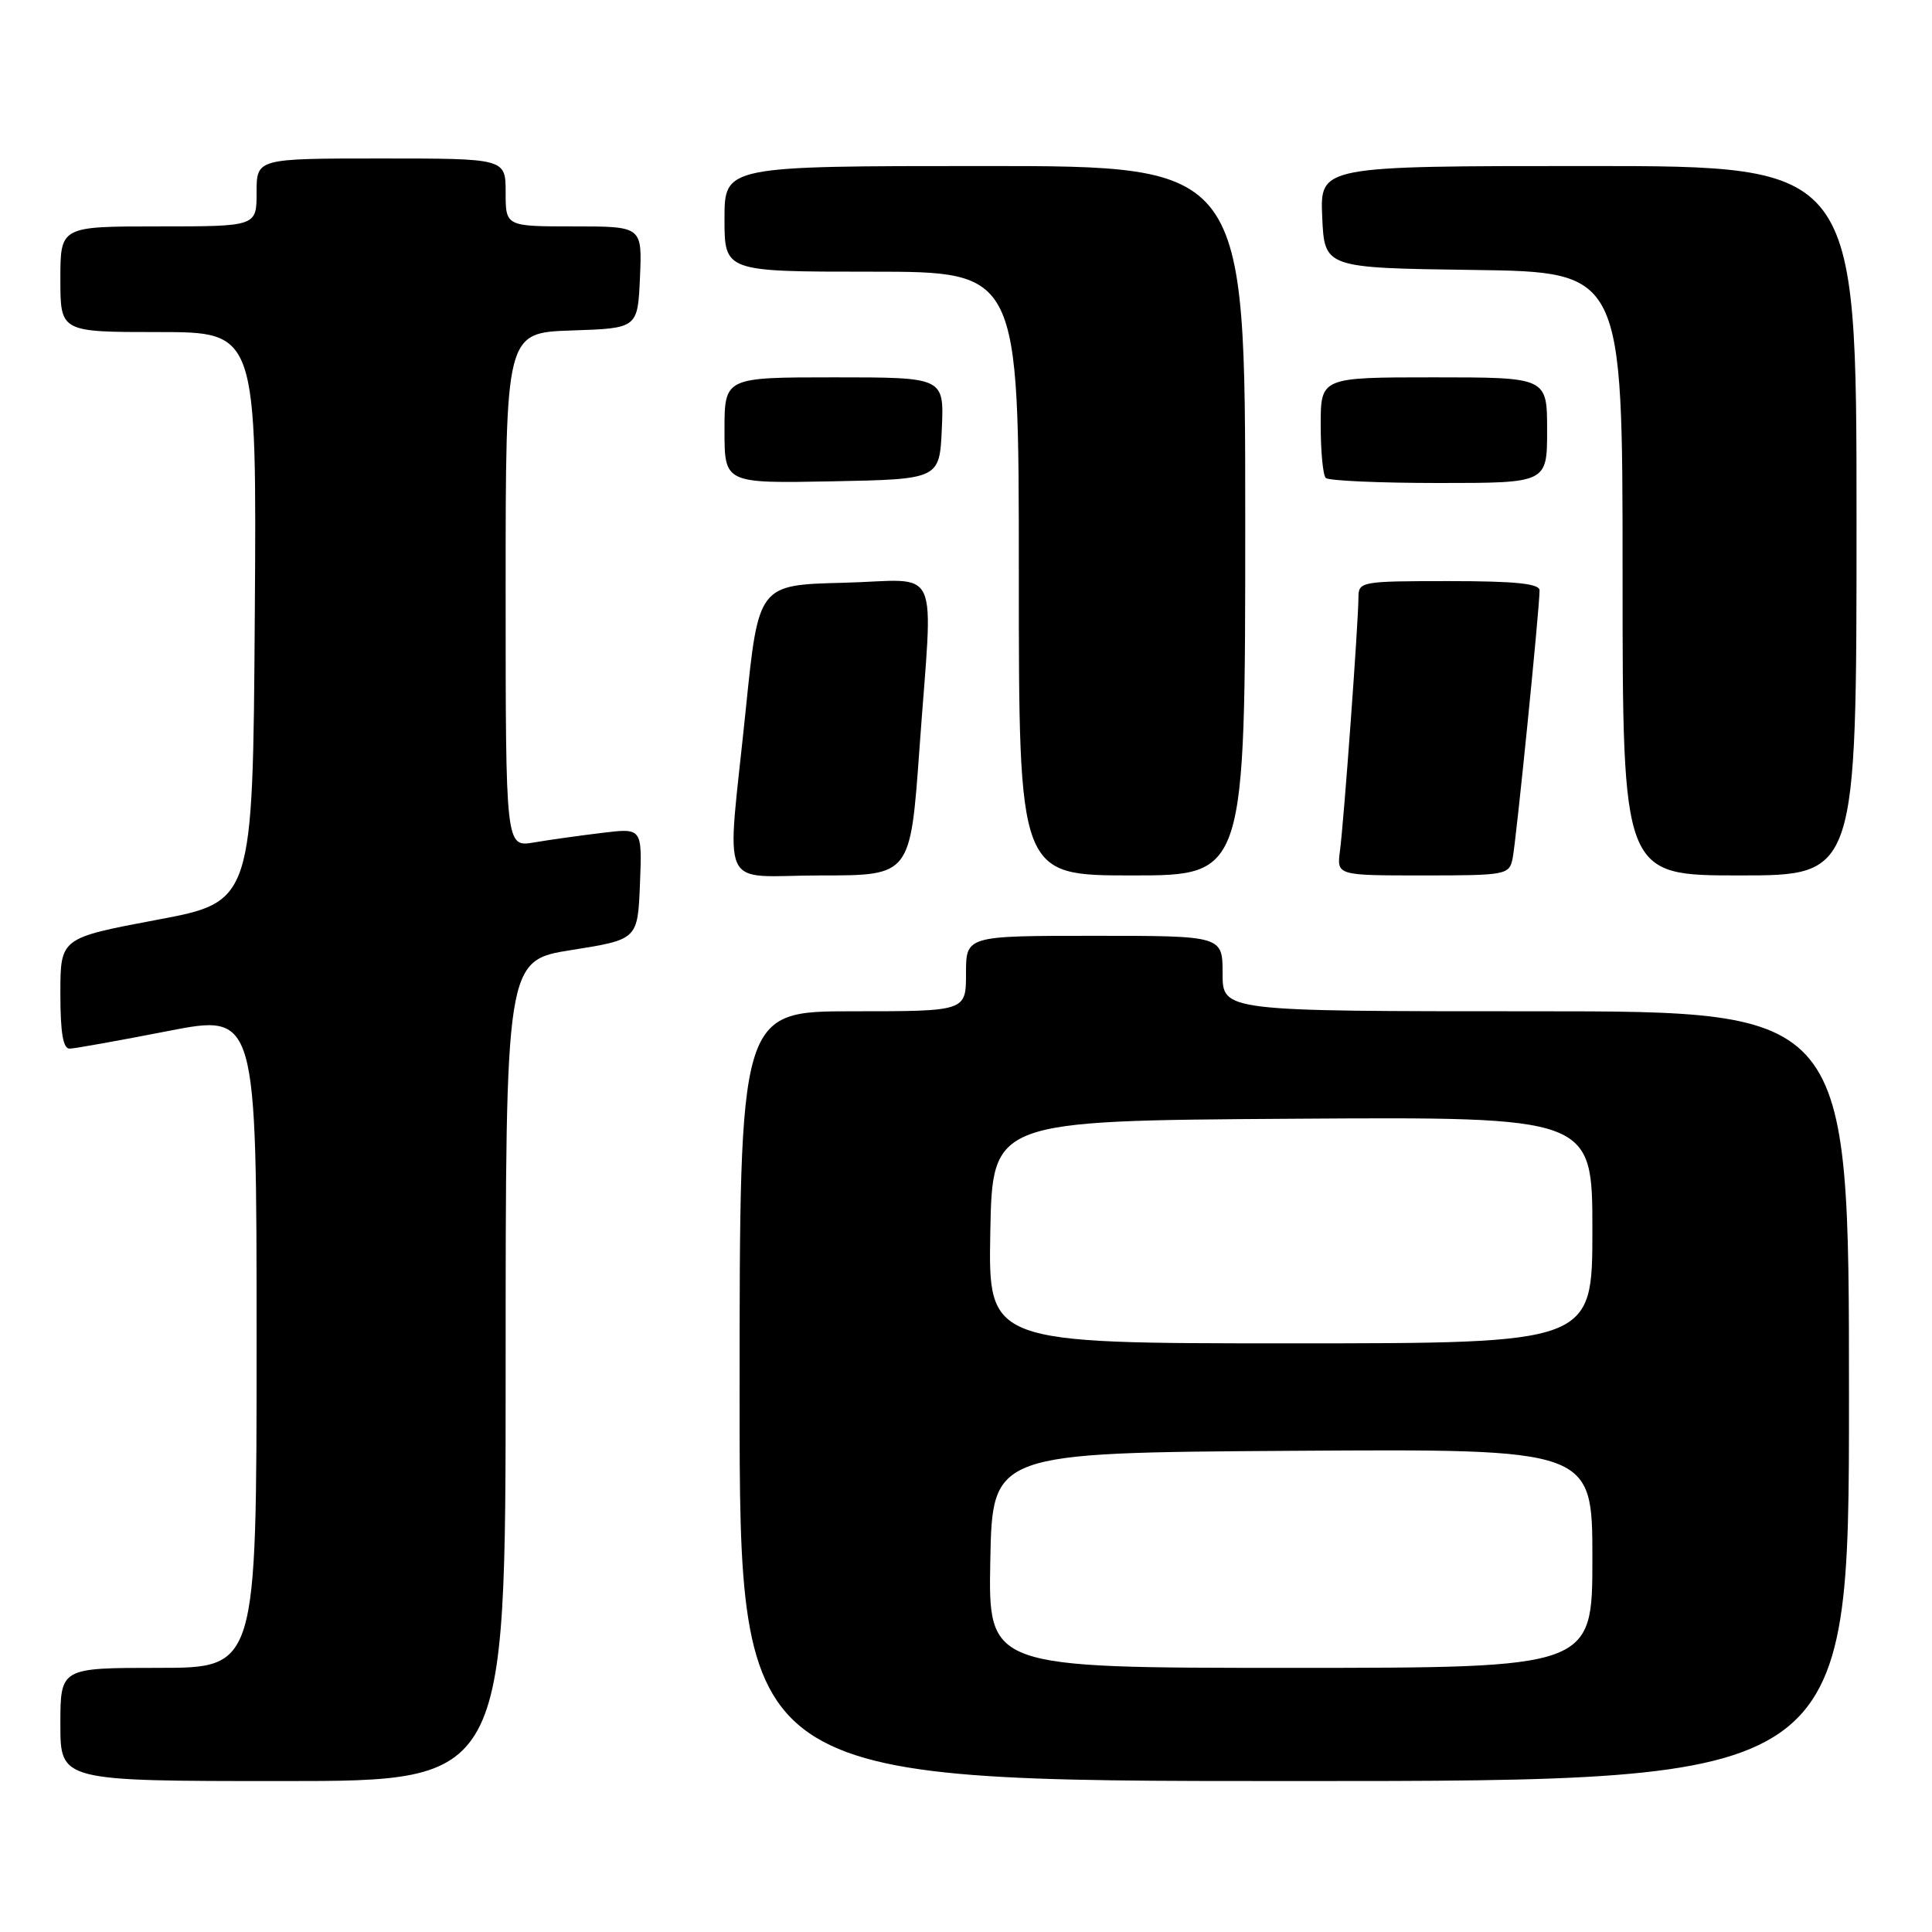 <?xml version="1.0" encoding="UTF-8" standalone="no"?>
<!DOCTYPE svg PUBLIC "-//W3C//DTD SVG 1.1//EN" "http://www.w3.org/Graphics/SVG/1.1/DTD/svg11.dtd" >
<svg xmlns="http://www.w3.org/2000/svg" xmlns:xlink="http://www.w3.org/1999/xlink" version="1.1" viewBox="0 0 256 256">
 <g >
 <path fill="currentColor"
d=" M 67.00 181.63 C 67.00 127.26 67.00 127.26 75.75 125.88 C 84.50 124.49 84.50 124.49 84.80 117.10 C 85.09 109.71 85.09 109.71 79.80 110.36 C 76.88 110.71 72.81 111.28 70.75 111.63 C 67.00 112.26 67.00 112.26 67.00 78.17 C 67.00 44.08 67.00 44.08 75.75 43.79 C 84.50 43.50 84.50 43.50 84.80 36.75 C 85.09 30.00 85.09 30.00 76.05 30.00 C 67.00 30.00 67.00 30.00 67.00 25.50 C 67.00 21.00 67.00 21.00 50.50 21.00 C 34.00 21.00 34.00 21.00 34.00 25.50 C 34.00 30.00 34.00 30.00 21.00 30.00 C 8.00 30.00 8.00 30.00 8.00 37.00 C 8.00 44.00 8.00 44.00 21.01 44.00 C 34.02 44.00 34.02 44.00 33.76 81.75 C 33.50 119.50 33.50 119.50 20.75 121.89 C 8.00 124.29 8.00 124.29 8.00 131.65 C 8.00 136.89 8.36 138.99 9.25 138.95 C 9.94 138.93 15.79 137.88 22.25 136.62 C 34.00 134.33 34.00 134.33 34.00 177.67 C 34.00 221.00 34.00 221.00 21.00 221.00 C 8.00 221.00 8.00 221.00 8.00 228.50 C 8.00 236.00 8.00 236.00 37.50 236.00 C 67.00 236.00 67.00 236.00 67.00 181.63 Z  M 245.00 185.00 C 245.00 134.00 245.00 134.00 203.50 134.00 C 162.00 134.00 162.00 134.00 162.00 129.00 C 162.00 124.00 162.00 124.00 145.00 124.00 C 128.00 124.00 128.00 124.00 128.00 129.00 C 128.00 134.00 128.00 134.00 113.00 134.00 C 98.00 134.00 98.00 134.00 98.00 185.00 C 98.00 236.00 98.00 236.00 171.50 236.00 C 245.00 236.00 245.00 236.00 245.00 185.00 Z  M 121.83 99.25 C 123.63 74.02 124.94 76.89 111.75 77.22 C 100.50 77.50 100.50 77.50 98.82 94.00 C 96.28 118.88 94.97 116.00 108.81 116.00 C 120.63 116.00 120.63 116.00 121.83 99.25 Z  M 165.00 69.00 C 165.00 22.00 165.00 22.00 130.50 22.00 C 96.00 22.00 96.00 22.00 96.00 29.00 C 96.00 36.00 96.00 36.00 115.50 36.00 C 135.00 36.00 135.00 36.00 135.00 76.00 C 135.00 116.00 135.00 116.00 150.00 116.00 C 165.00 116.00 165.00 116.00 165.00 69.00 Z  M 200.43 113.75 C 200.89 111.53 204.00 80.61 204.00 78.23 C 204.00 77.33 200.81 77.00 192.00 77.00 C 180.31 77.00 180.00 77.06 180.00 79.19 C 180.00 82.33 178.07 108.88 177.55 112.75 C 177.13 116.00 177.13 116.00 188.54 116.00 C 199.58 116.00 199.98 115.92 200.43 113.75 Z  M 246.00 69.00 C 246.00 22.00 246.00 22.00 210.45 22.00 C 174.91 22.00 174.91 22.00 175.20 28.75 C 175.50 35.50 175.50 35.50 195.25 35.77 C 215.00 36.04 215.00 36.04 215.00 76.02 C 215.00 116.00 215.00 116.00 230.50 116.00 C 246.00 116.00 246.00 116.00 246.00 69.00 Z  M 124.80 56.75 C 125.09 50.00 125.09 50.00 110.55 50.00 C 96.00 50.00 96.00 50.00 96.00 57.03 C 96.00 64.05 96.00 64.05 110.25 63.78 C 124.50 63.50 124.50 63.50 124.80 56.75 Z  M 205.00 57.00 C 205.00 50.00 205.00 50.00 190.00 50.00 C 175.00 50.00 175.00 50.00 175.00 56.33 C 175.00 59.82 175.30 62.97 175.67 63.33 C 176.03 63.70 182.78 64.00 190.67 64.00 C 205.00 64.00 205.00 64.00 205.00 57.00 Z  M 131.22 206.75 C 131.50 192.50 131.50 192.50 171.25 192.24 C 211.00 191.98 211.00 191.98 211.00 206.49 C 211.00 221.00 211.00 221.00 170.97 221.00 C 130.95 221.00 130.95 221.00 131.22 206.75 Z  M 131.22 163.25 C 131.50 148.50 131.50 148.50 171.25 148.24 C 211.00 147.98 211.00 147.98 211.00 162.99 C 211.00 178.00 211.00 178.00 170.97 178.00 C 130.95 178.00 130.95 178.00 131.22 163.25 Z "/>
</g>
</svg>